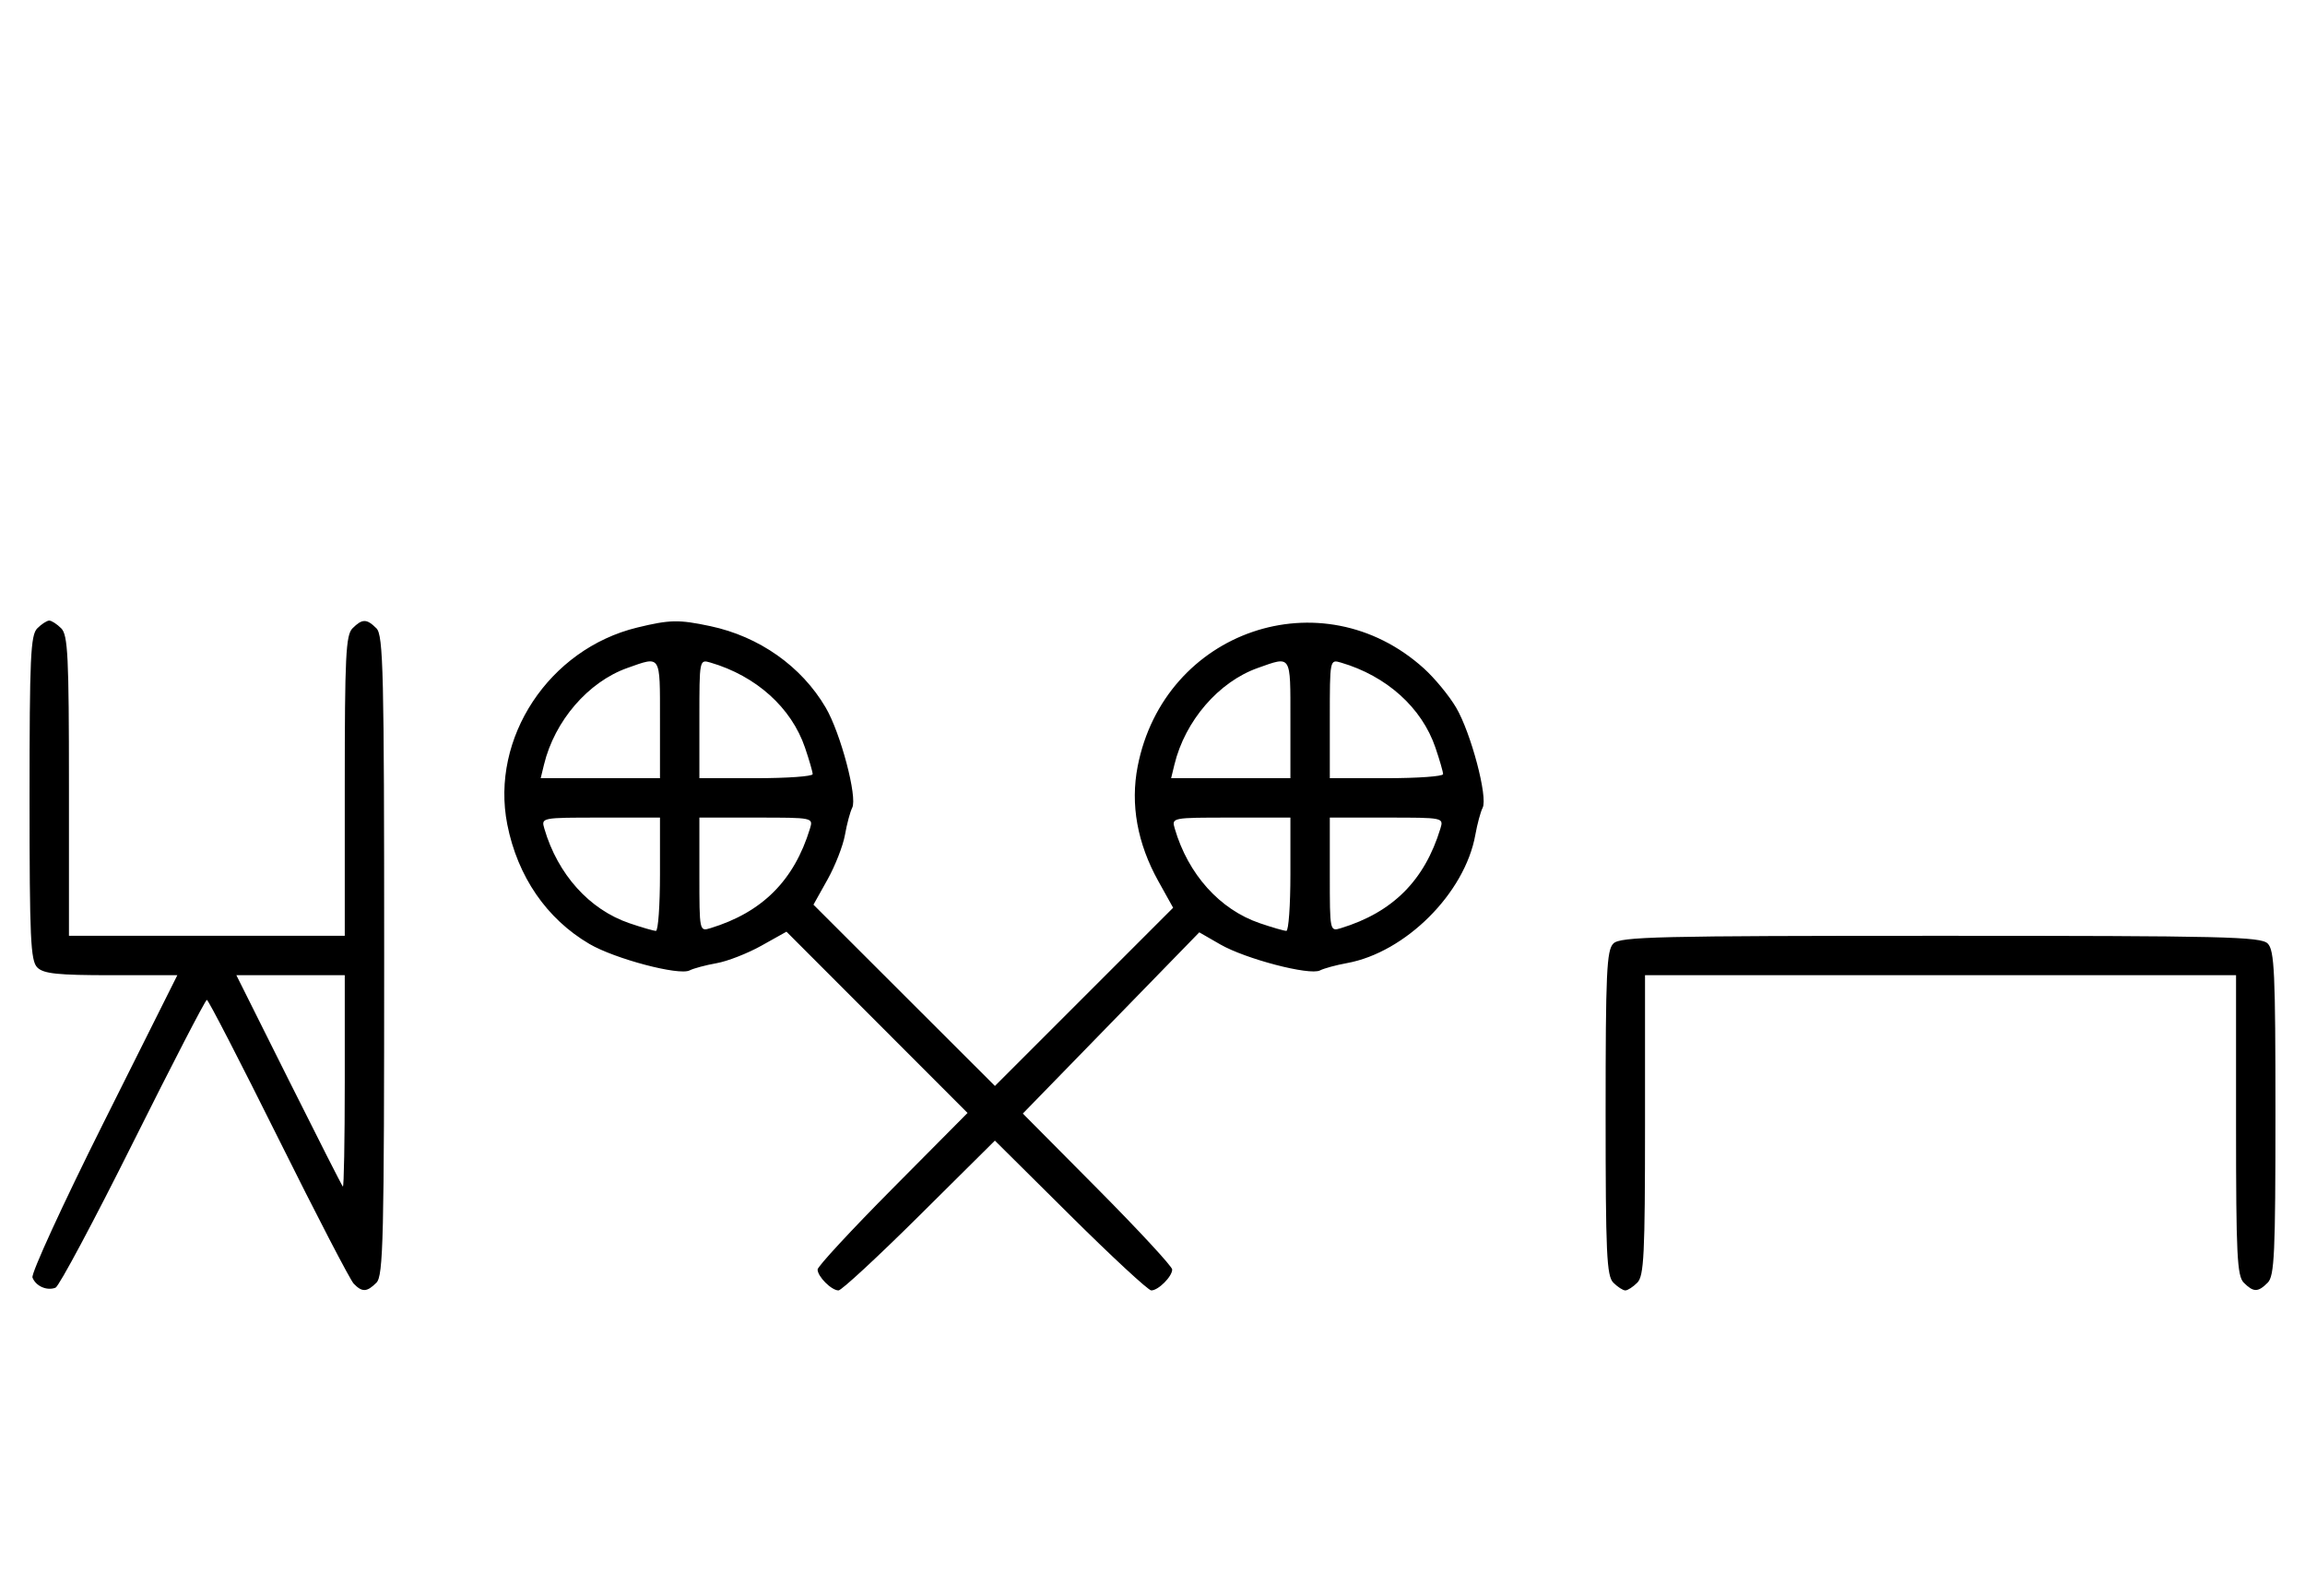 <svg xmlns="http://www.w3.org/2000/svg" width="468" height="324" viewBox="0 0 468 324" version="1.1">
	<path d="M 7.571 127.571 C 6.207 128.936, 6 133.463, 6 162 C 6 190.537, 6.207 195.064, 7.571 196.429 C 8.844 197.701, 11.697 198, 22.575 198 L 36.006 198 21.020 227.961 C 12.777 244.439, 6.285 258.580, 6.594 259.384 C 7.265 261.133, 9.512 262.125, 11.274 261.448 C 11.975 261.180, 19.056 247.919, 27.010 231.980 C 34.964 216.041, 41.710 203, 42 203 C 42.291 203, 48.822 215.661, 56.514 231.136 C 64.206 246.611, 71.095 259.886, 71.821 260.636 C 73.530 262.400, 74.501 262.356, 76.429 260.429 C 77.825 259.032, 78 251.628, 78 194 C 78 136.372, 77.825 128.968, 76.429 127.571 C 74.455 125.598, 73.545 125.598, 71.571 127.571 C 70.212 128.931, 70 133.242, 70 159.571 L 70 190 42 190 L 14 190 14 159.571 C 14 133.242, 13.788 128.931, 12.429 127.571 C 11.564 126.707, 10.471 126, 10 126 C 9.529 126, 8.436 126.707, 7.571 127.571 M 129.384 127.412 C 111.480 131.757, 99.543 149.833, 102.993 167.372 C 105.077 177.960, 110.986 186.563, 119.673 191.654 C 124.824 194.673, 137.869 198.124, 140 197.032 C 140.825 196.609, 143.300 195.947, 145.500 195.560 C 147.700 195.173, 151.791 193.575, 154.591 192.009 L 159.682 189.162 178.065 207.565 L 196.448 225.968 181.224 241.307 C 172.851 249.743, 166 257.143, 166 257.751 C 166 259.181, 168.819 262, 170.249 262 C 170.857 262, 178.250 255.156, 186.677 246.792 L 202 231.584 217.323 246.792 C 225.750 255.156, 233.143 262, 233.751 262 C 235.181 262, 238 259.181, 238 257.751 C 238 257.143, 231.176 249.770, 222.836 241.367 L 207.672 226.089 225.586 207.692 L 243.500 189.296 247.757 191.747 C 252.891 194.703, 265.911 198.102, 268 197.032 C 268.825 196.609, 271.279 195.941, 273.453 195.548 C 285.361 193.394, 297.428 181.349, 299.548 169.500 C 299.941 167.300, 300.609 164.825, 301.032 164 C 302.124 161.869, 298.673 148.824, 295.654 143.673 C 294.255 141.286, 291.306 137.702, 289.100 135.710 C 268.421 117.027, 236.365 128.001, 230.987 155.604 C 229.485 163.310, 230.910 171.222, 235.183 178.902 L 238.189 184.304 220.098 202.395 L 202.007 220.486 183.584 202.084 L 165.162 183.682 168.009 178.591 C 169.575 175.791, 171.173 171.700, 171.560 169.500 C 171.947 167.300, 172.609 164.825, 173.032 164 C 174.124 161.869, 170.673 148.824, 167.654 143.673 C 162.742 135.290, 154.159 129.234, 144.201 127.123 C 137.812 125.769, 136.008 125.804, 129.384 127.412 M 127.385 135.617 C 119.428 138.439, 112.611 146.342, 110.450 155.250 L 109.783 158 121.892 158 L 134 158 134 146 C 134 132.784, 134.253 133.181, 127.385 135.617 M 142 145.933 L 142 158 153.500 158 C 159.825 158, 165 157.630, 165 157.178 C 165 156.726, 164.301 154.304, 163.446 151.795 C 160.678 143.671, 153.540 137.250, 144.250 134.525 C 142.005 133.867, 142 133.889, 142 145.933 M 255.385 135.617 C 247.428 138.439, 240.611 146.342, 238.450 155.250 L 237.783 158 249.892 158 L 262 158 262 146 C 262 132.784, 262.253 133.181, 255.385 135.617 M 270 145.933 L 270 158 281.500 158 C 287.825 158, 293 157.630, 293 157.178 C 293 156.726, 292.301 154.304, 291.446 151.795 C 288.678 143.671, 281.540 137.250, 272.250 134.525 C 270.005 133.867, 270 133.889, 270 145.933 M 110.525 168.250 C 113.250 177.540, 119.671 184.678, 127.795 187.446 C 130.304 188.301, 132.726 189, 133.178 189 C 133.630 189, 134 183.825, 134 177.500 L 134 166 121.933 166 C 109.889 166, 109.867 166.005, 110.525 168.250 M 142 177.567 C 142 189.100, 142.007 189.133, 144.250 188.448 C 154.766 185.236, 161.236 178.766, 164.448 168.250 C 165.133 166.007, 165.100 166, 153.567 166 L 142 166 142 177.567 M 238.525 168.250 C 241.250 177.540, 247.671 184.678, 255.795 187.446 C 258.304 188.301, 260.726 189, 261.178 189 C 261.630 189, 262 183.825, 262 177.500 L 262 166 249.933 166 C 237.889 166, 237.867 166.005, 238.525 168.250 M 270 177.567 C 270 189.100, 270.007 189.133, 272.250 188.448 C 282.766 185.236, 289.236 178.766, 292.448 168.250 C 293.133 166.007, 293.100 166, 281.567 166 L 270 166 270 177.567 M 327.571 191.571 C 326.207 192.936, 326 197.463, 326 226 C 326 254.537, 326.207 259.064, 327.571 260.429 C 328.436 261.293, 329.529 262, 330 262 C 330.471 262, 331.564 261.293, 332.429 260.429 C 333.788 259.069, 334 254.758, 334 228.429 L 334 198 394 198 L 454 198 454 228.429 C 454 254.758, 454.212 259.069, 455.571 260.429 C 457.545 262.402, 458.455 262.402, 460.429 260.429 C 461.793 259.064, 462 254.537, 462 226 C 462 197.463, 461.793 192.936, 460.429 191.571 C 459.032 190.175, 451.628 190, 394 190 C 336.372 190, 328.968 190.175, 327.571 191.571 M 58.607 219.250 C 64.446 230.938, 69.398 240.688, 69.612 240.917 C 69.825 241.146, 70 231.583, 70 219.667 L 70 198 58.995 198 L 47.991 198 58.607 219.250 " stroke="none" fill="black" fill-rule="evenodd"/>
</svg>